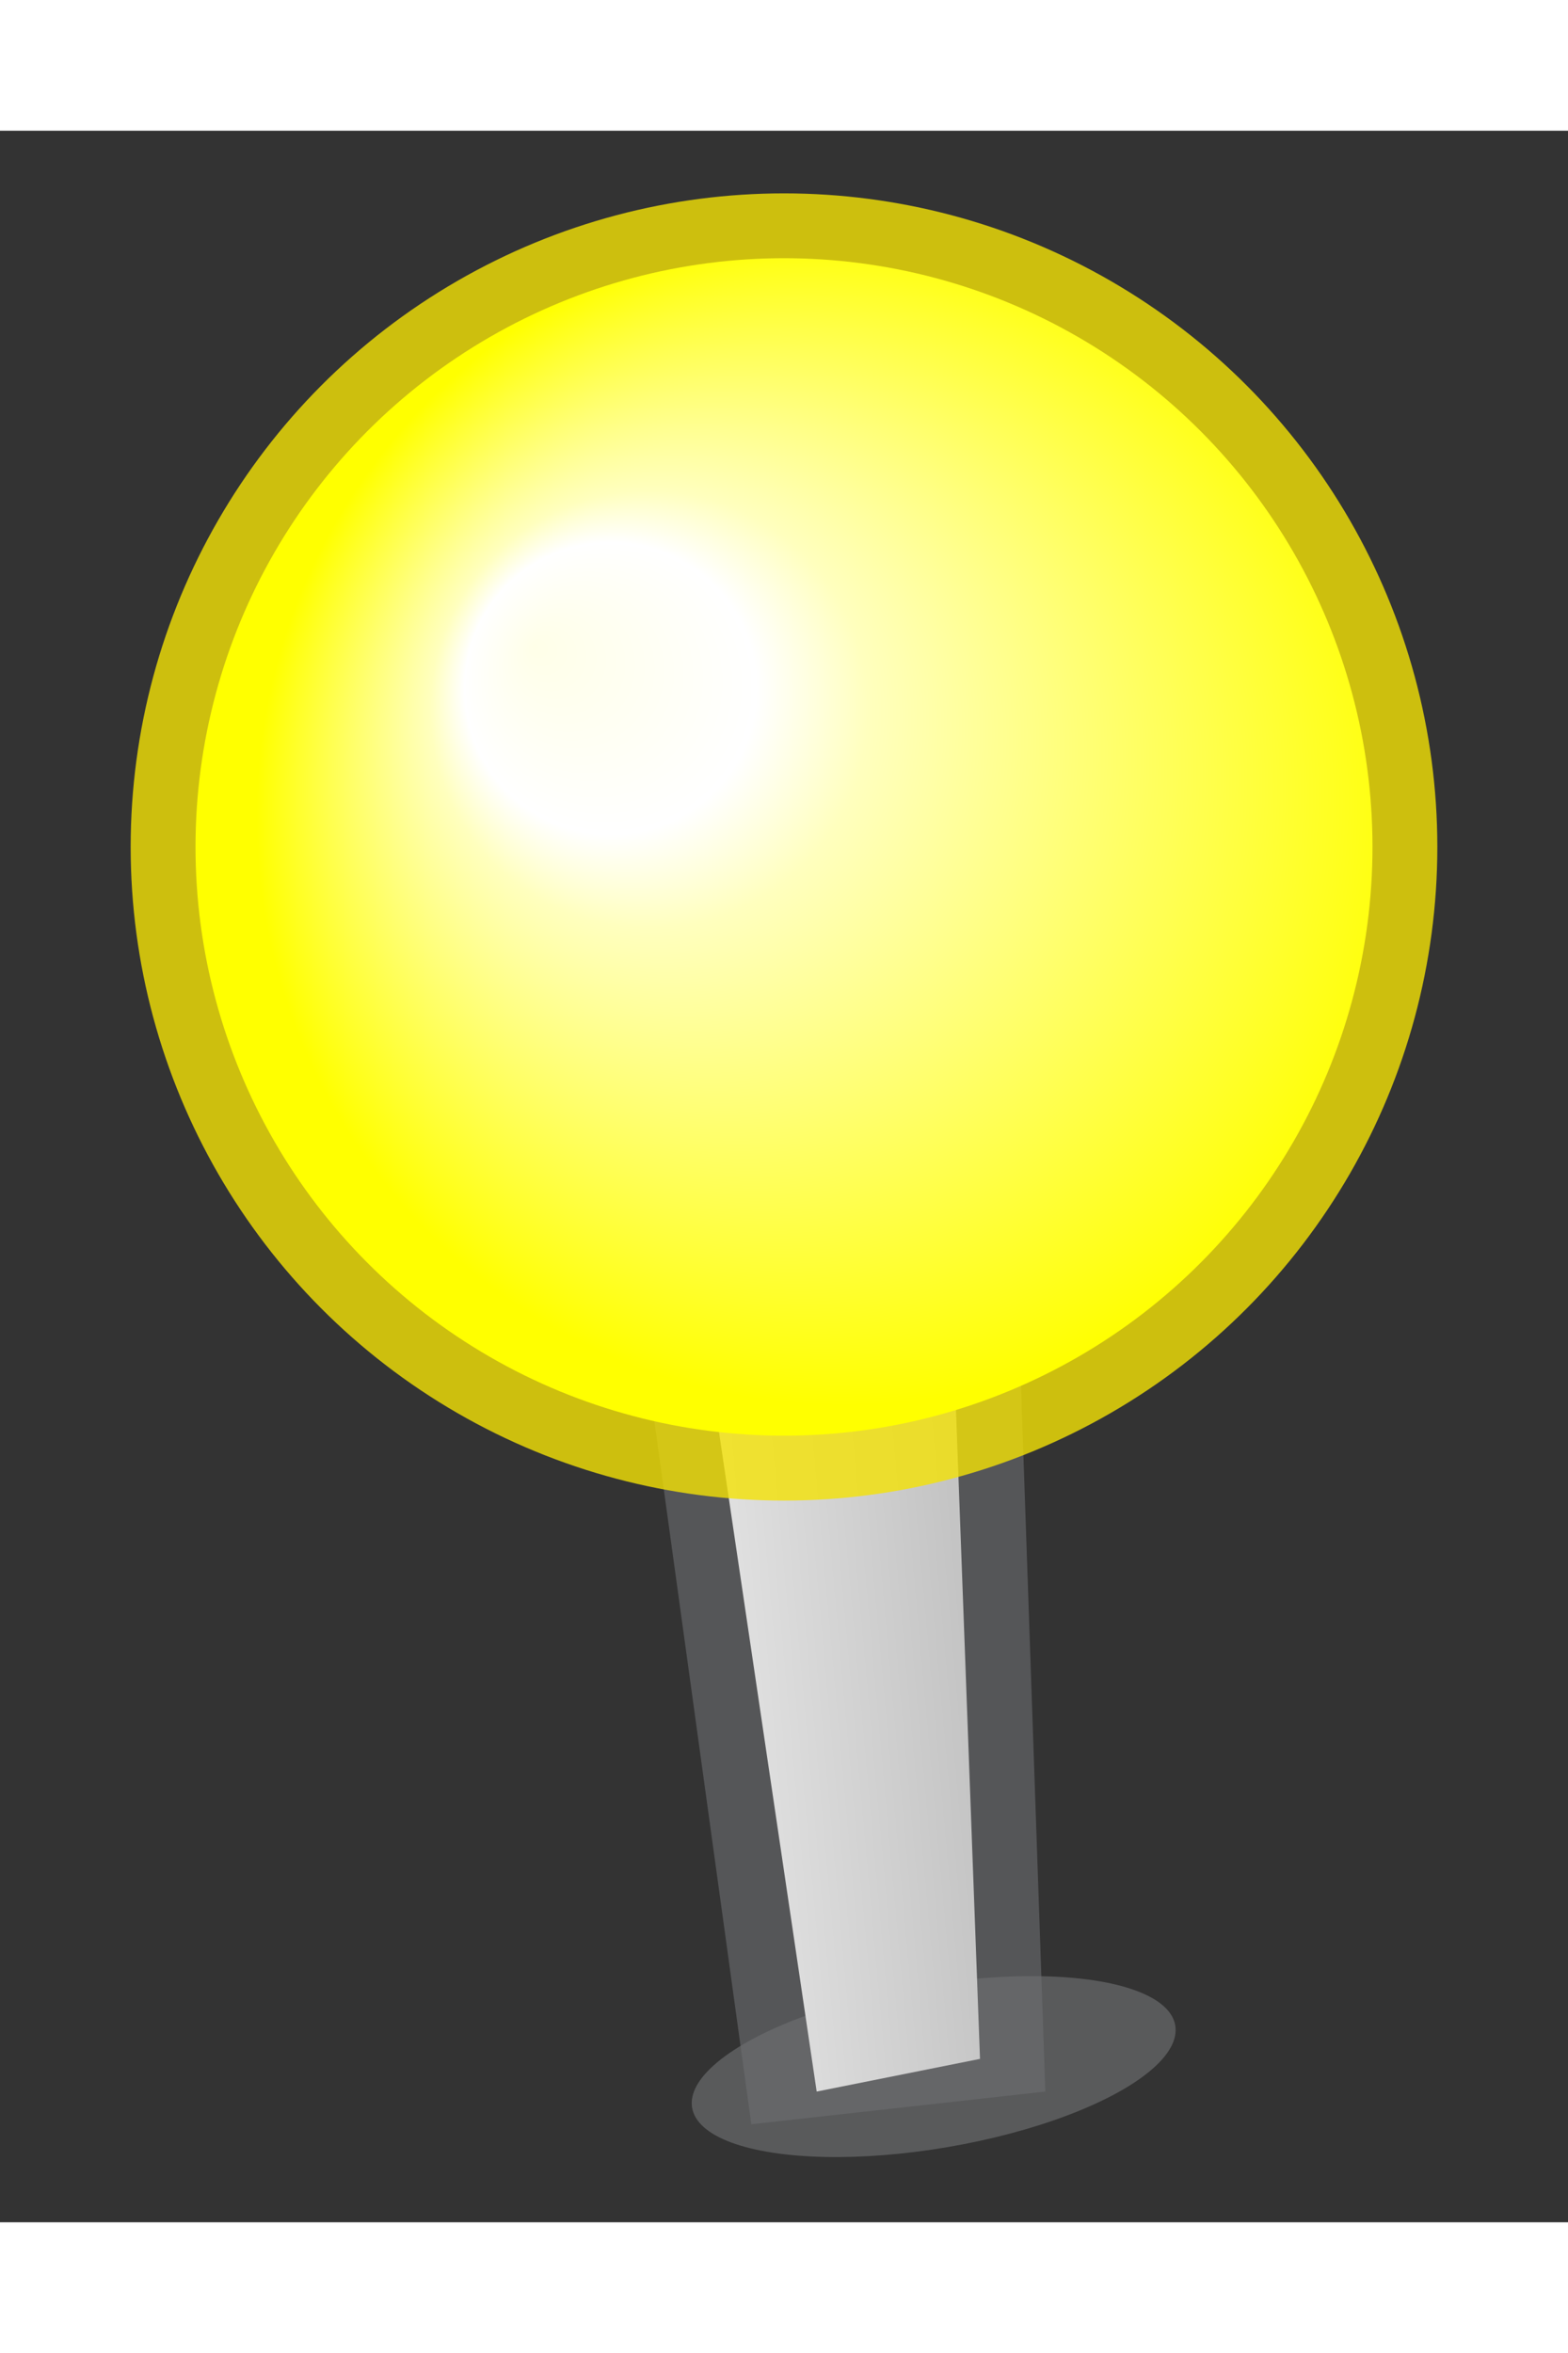 <svg version="1" xmlns="http://www.w3.org/2000/svg" width="16" height="24" viewBox="0 0 48 64" enable-background="new 0 0 48 64">
    <rect x="0" y="0" width="48" height="64" fill="#333333" stroke="none"/>
    <ellipse transform="matrix(.168 .986 -.986 .168 82.178 21.092)" opacity=".5" fill="#808285" enable-background="new" cx="28.594" cy="59.229" rx="2.5" ry="7.5"/>
    <polygon opacity=".6" fill="#6D6E71" enable-background="new" points="32,60 23,61 19,32 31,31"/>
    <linearGradient id="a" gradientUnits="userSpaceOnUse" x1="-877.593" y1="2455.828" x2="-869.255" y2="2456.579" gradientTransform="matrix(1 0 0 -1 898.725 2502.356)">
        <stop offset="0" stop-color="#E6E6E6"/>
        <stop offset="1" stop-color="#C4C4C4"/>
    </linearGradient>
    <polygon fill="url(#a)" points="30,59 25,60 21,33 29,32"/>
    <circle opacity=".8" fill="#F4E206" enable-background="new" cx="24" cy="21.917" r="20"/>
    <radialGradient id="b" cx="-875.202" cy="2481.46" r="18.015" fx="-883.87" fy="2474.911" gradientTransform="matrix(.411 .912 .912 -.411 -1877.517 1839.041)" gradientUnits="userSpaceOnUse">
        <stop offset="0" stop-color="#FFFFE8"/>
        <stop offset=".248" stop-color="#fff"/>
        <stop offset=".372" stop-color="#FFFFBE"/>
        <stop offset="1" stop-color="#ff0"/>
    </radialGradient>
    <circle fill="url(#b)" cx="24" cy="21.916" r="18.015"/>
</svg>

